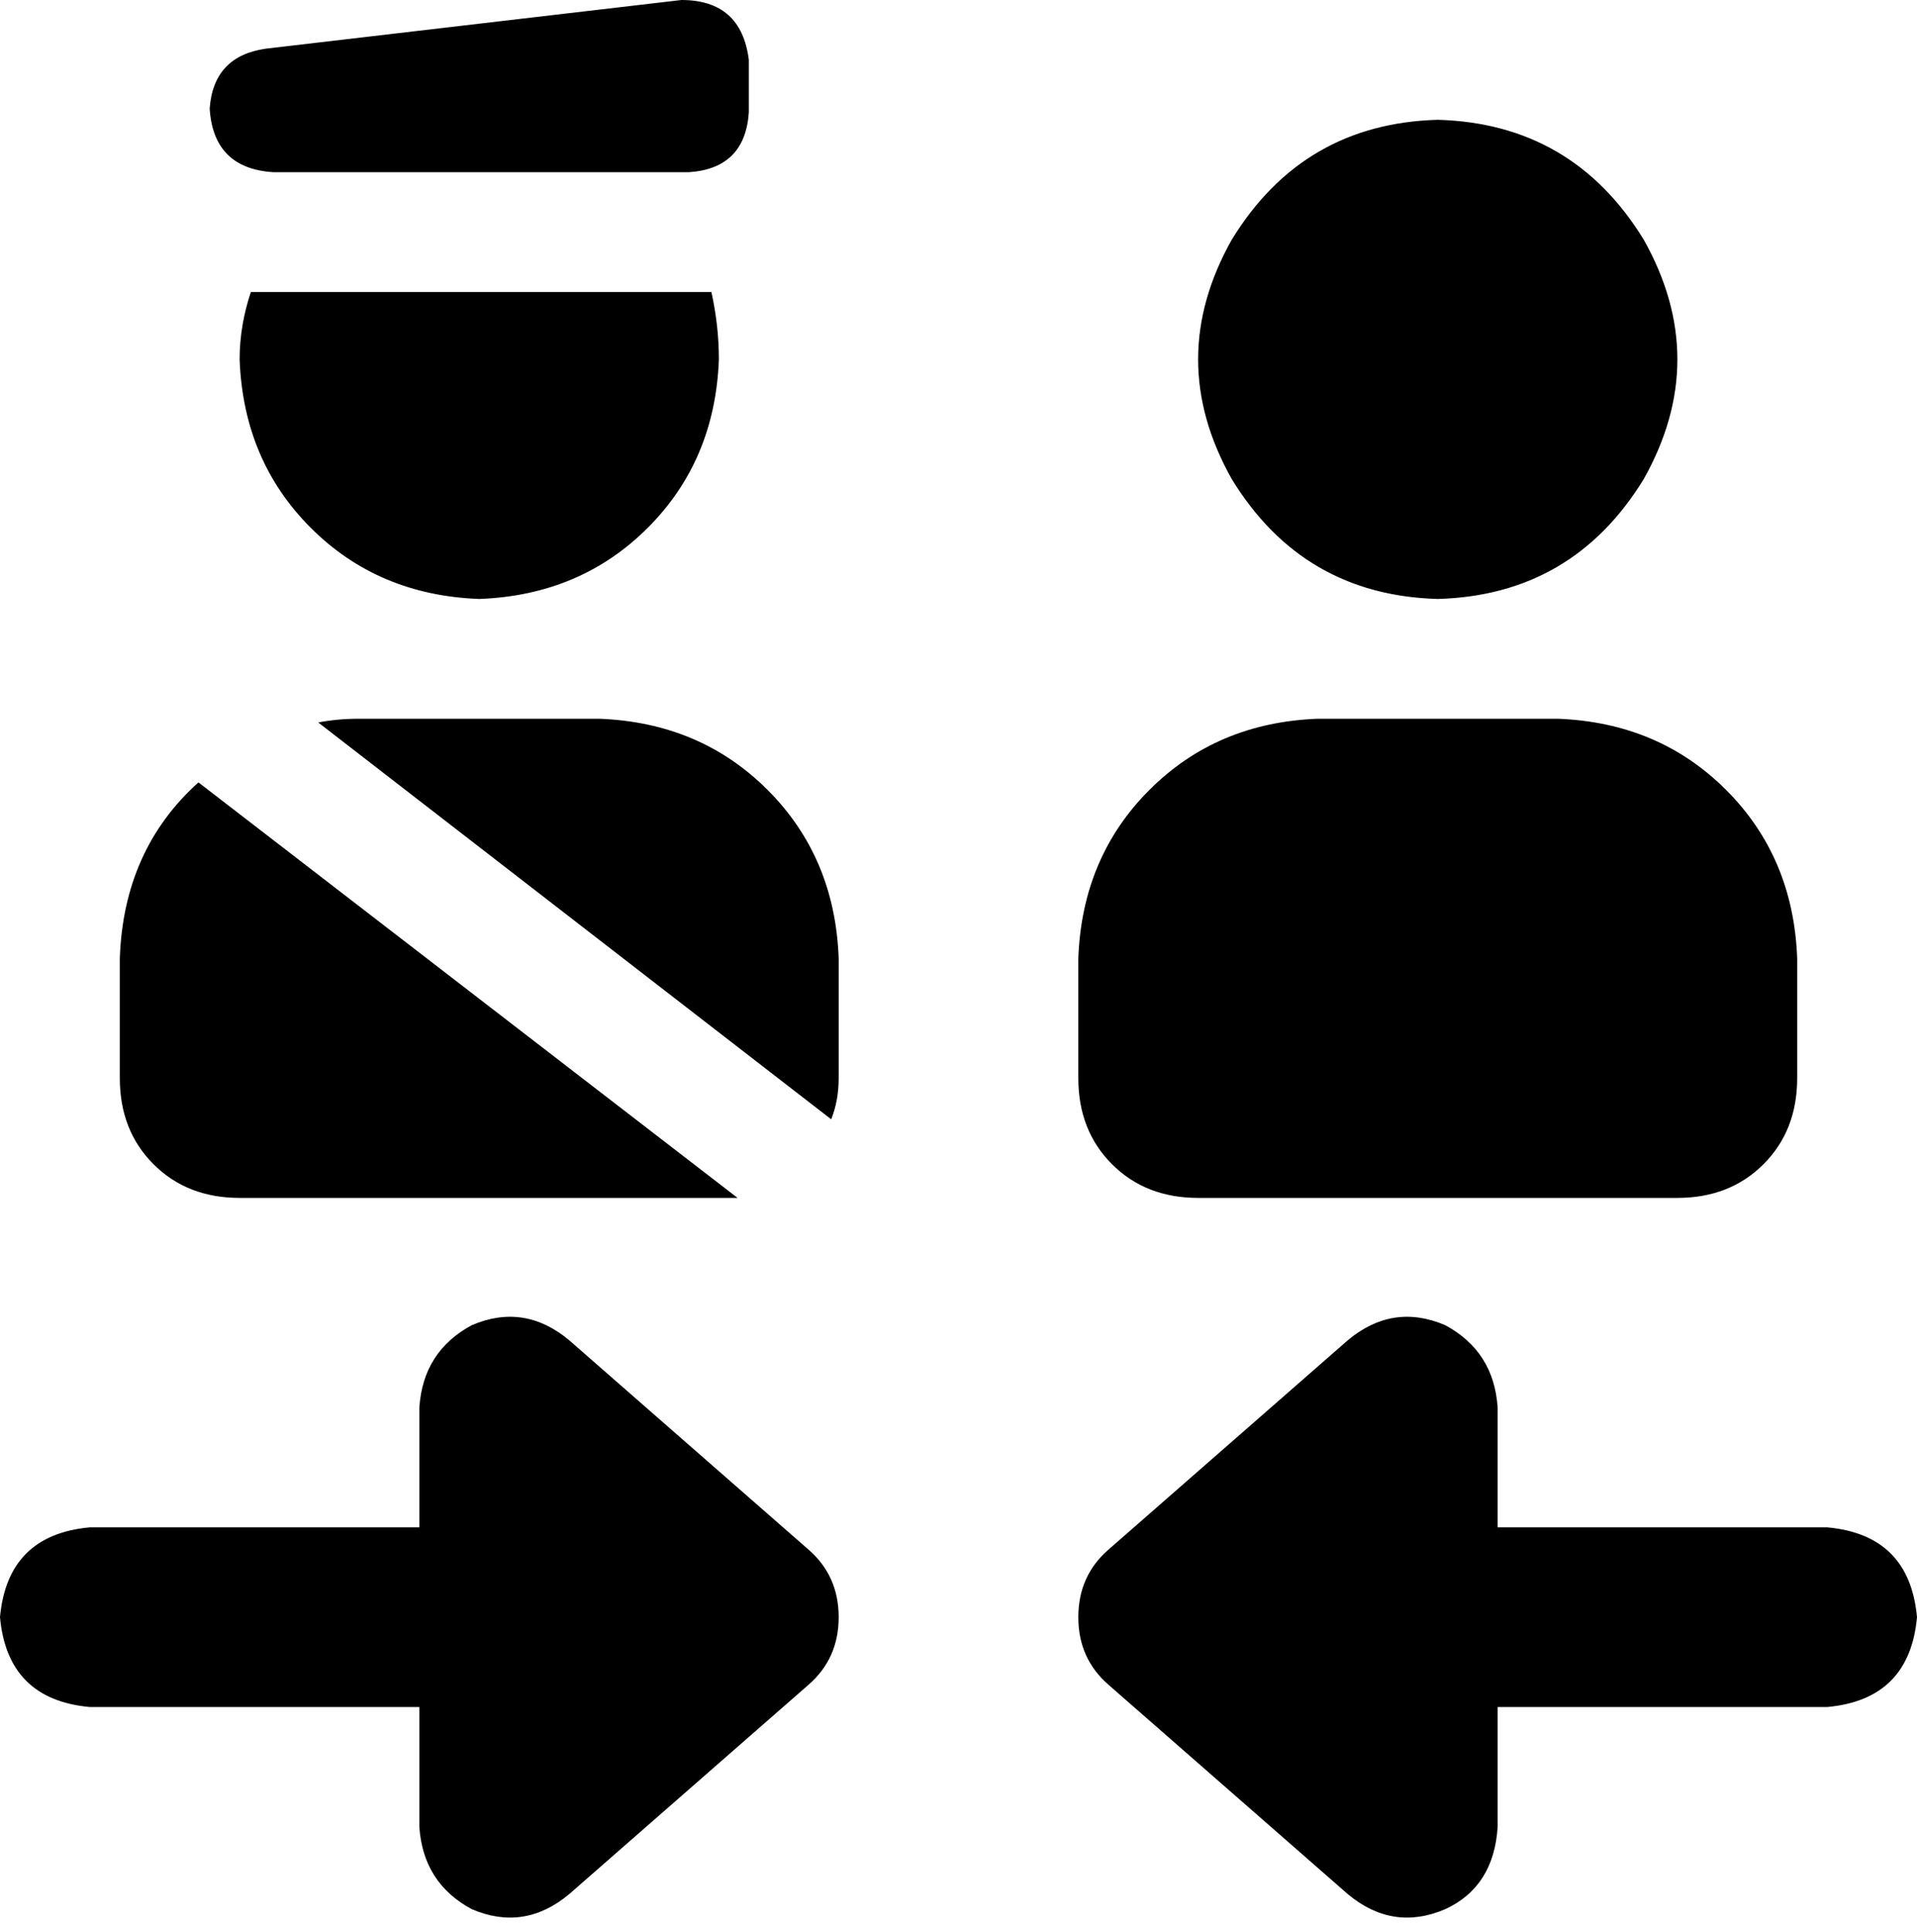 <svg viewBox="0 0 512 516">
  <path
    d="M 71 13 Q 57 15 56 29 Q 57 45 73 46 L 184 46 Q 199 45 200 30 L 200 16 Q 198 0 182 0 L 71 13 L 71 13 Z M 190 78 L 67 78 Q 64 87 64 96 Q 65 123 83 141 Q 101 159 128 160 Q 155 159 173 141 Q 191 123 192 96 Q 192 87 190 78 L 190 78 Z M 32 256 L 32 288 Q 32 302 41 311 Q 50 320 64 320 L 192 320 Q 195 320 197 320 L 53 209 Q 33 227 32 256 L 32 256 Z M 222 299 Q 224 294 224 288 L 224 256 Q 223 229 205 211 Q 187 193 160 192 L 96 192 Q 90 192 85 193 L 222 299 L 222 299 Z M 384 160 Q 420 159 439 128 Q 457 96 439 64 Q 420 33 384 32 Q 348 33 329 64 Q 311 96 329 128 Q 348 159 384 160 L 384 160 Z M 352 192 Q 325 193 307 211 L 307 211 Q 289 229 288 256 L 288 288 Q 288 302 297 311 Q 306 320 320 320 L 448 320 Q 462 320 471 311 Q 480 302 480 288 L 480 256 Q 479 229 461 211 Q 443 193 416 192 L 352 192 L 352 192 Z M 216 450 Q 224 443 224 432 Q 224 421 216 414 L 152 358 Q 140 348 126 354 Q 113 361 112 376 L 112 408 L 24 408 Q 2 410 0 432 Q 2 454 24 456 L 112 456 L 112 488 Q 113 503 126 510 Q 140 516 152 506 L 216 450 L 216 450 Z M 288 432 Q 288 443 296 450 L 360 506 Q 372 516 386 510 Q 399 504 400 488 L 400 456 L 488 456 Q 510 454 512 432 Q 510 410 488 408 L 400 408 L 400 376 Q 399 361 386 354 Q 372 348 360 358 L 296 414 Q 288 421 288 432 L 288 432 Z"
  />
</svg>